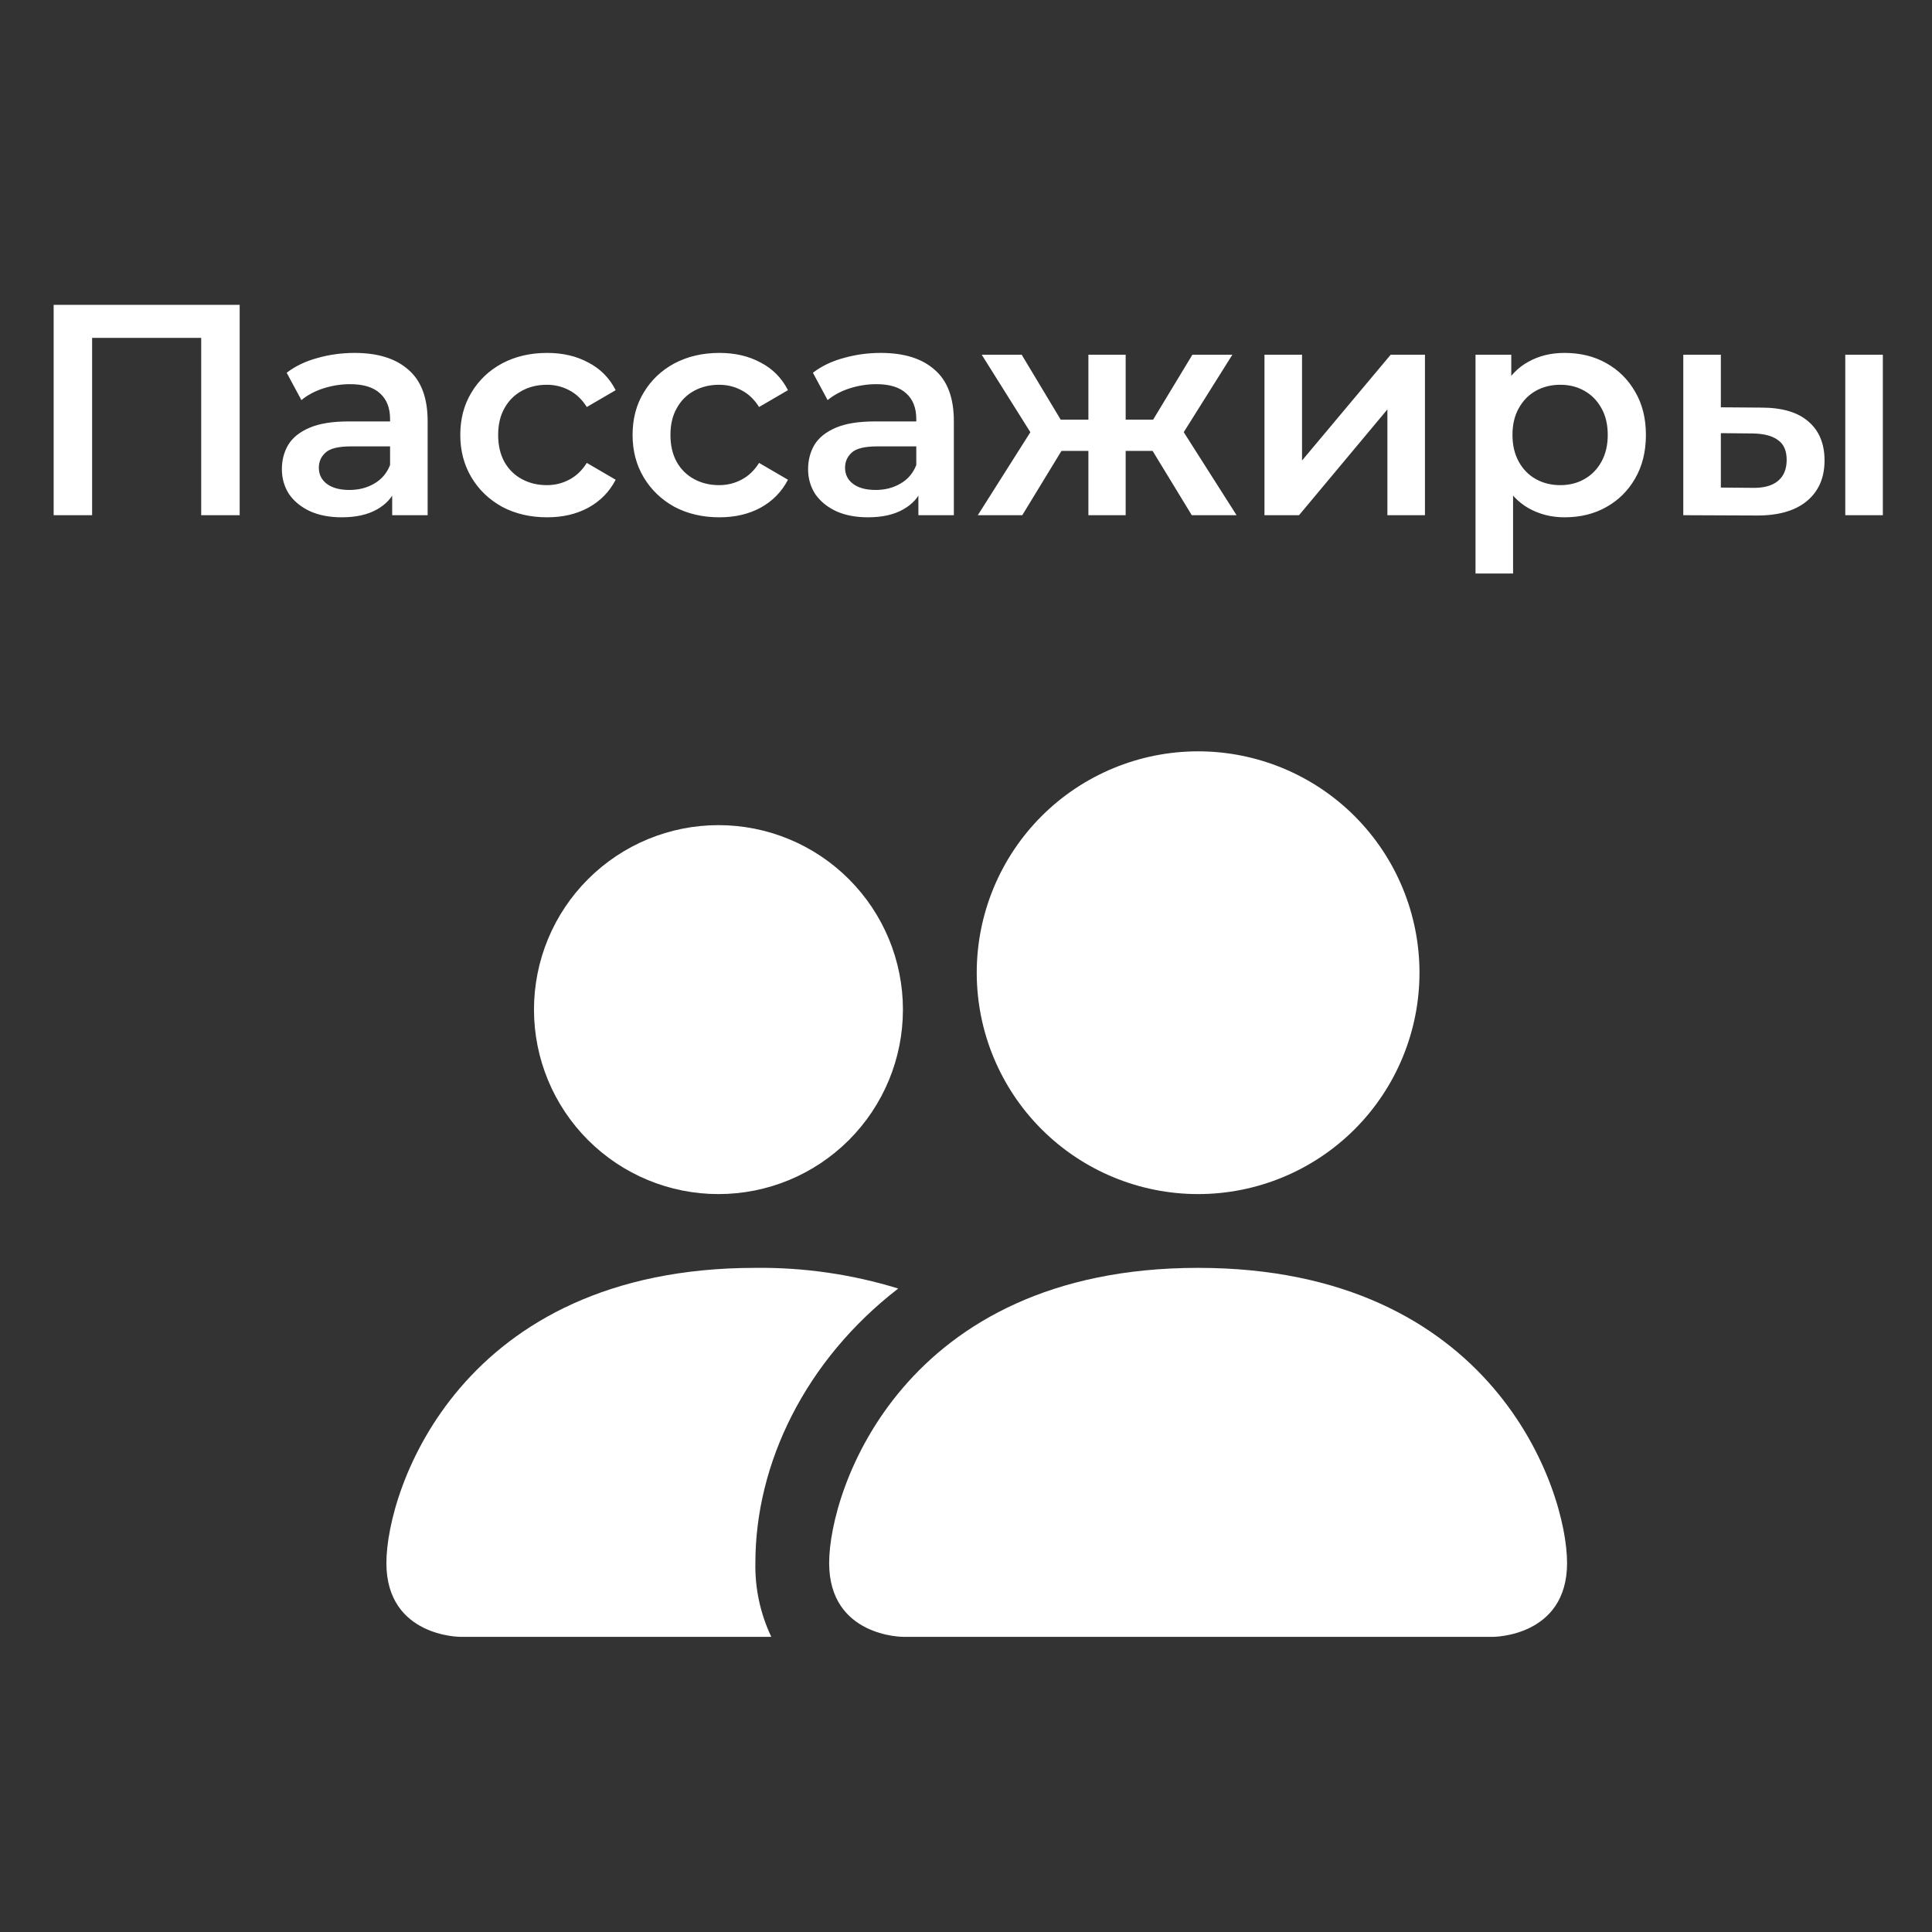 <svg width="90" height="90" viewBox="0 0 90 90" fill="none" xmlns="http://www.w3.org/2000/svg">
<rect x="0" y="0" width="90" height="90" fill="#333333" stroke="none"/>
<path d="M2.499 24V14.2H11.165V24H9.373V15.292L9.793 15.74H3.871L4.291 15.292V24H2.499ZM18.269 24V22.488L18.171 22.166V19.52C18.171 19.007 18.017 18.61 17.709 18.33C17.401 18.041 16.934 17.896 16.309 17.896C15.889 17.896 15.473 17.961 15.063 18.092C14.661 18.223 14.321 18.405 14.041 18.638L13.355 17.364C13.756 17.056 14.232 16.827 14.783 16.678C15.343 16.519 15.921 16.44 16.519 16.44C17.601 16.44 18.437 16.701 19.025 17.224C19.622 17.737 19.921 18.535 19.921 19.618V24H18.269ZM15.917 24.098C15.357 24.098 14.867 24.005 14.447 23.818C14.027 23.622 13.7 23.356 13.467 23.02C13.243 22.675 13.131 22.287 13.131 21.858C13.131 21.438 13.229 21.06 13.425 20.724C13.63 20.388 13.961 20.122 14.419 19.926C14.876 19.73 15.483 19.632 16.239 19.632H18.409V20.794H16.365C15.767 20.794 15.366 20.892 15.161 21.088C14.955 21.275 14.853 21.508 14.853 21.788C14.853 22.105 14.979 22.357 15.231 22.544C15.483 22.731 15.833 22.824 16.281 22.824C16.71 22.824 17.093 22.726 17.429 22.53C17.774 22.334 18.021 22.045 18.171 21.662L18.465 22.712C18.297 23.151 17.993 23.491 17.555 23.734C17.125 23.977 16.579 24.098 15.917 24.098ZM25.488 24.098C24.704 24.098 24.004 23.935 23.388 23.608C22.782 23.272 22.305 22.815 21.96 22.236C21.615 21.657 21.442 20.999 21.442 20.262C21.442 19.515 21.615 18.857 21.96 18.288C22.305 17.709 22.782 17.257 23.388 16.93C24.004 16.603 24.704 16.44 25.488 16.44C26.216 16.44 26.855 16.589 27.406 16.888C27.966 17.177 28.391 17.607 28.68 18.176L27.336 18.96C27.112 18.605 26.837 18.344 26.51 18.176C26.193 18.008 25.848 17.924 25.474 17.924C25.045 17.924 24.657 18.017 24.312 18.204C23.967 18.391 23.696 18.661 23.5 19.016C23.304 19.361 23.206 19.777 23.206 20.262C23.206 20.747 23.304 21.167 23.5 21.522C23.696 21.867 23.967 22.133 24.312 22.32C24.657 22.507 25.045 22.6 25.474 22.6C25.848 22.6 26.193 22.516 26.51 22.348C26.837 22.18 27.112 21.919 27.336 21.564L28.68 22.348C28.391 22.908 27.966 23.342 27.406 23.65C26.855 23.949 26.216 24.098 25.488 24.098ZM33.514 24.098C32.73 24.098 32.029 23.935 31.413 23.608C30.807 23.272 30.331 22.815 29.985 22.236C29.64 21.657 29.468 20.999 29.468 20.262C29.468 19.515 29.64 18.857 29.985 18.288C30.331 17.709 30.807 17.257 31.413 16.93C32.029 16.603 32.73 16.44 33.514 16.44C34.242 16.44 34.881 16.589 35.431 16.888C35.992 17.177 36.416 17.607 36.706 18.176L35.361 18.96C35.138 18.605 34.862 18.344 34.535 18.176C34.218 18.008 33.873 17.924 33.499 17.924C33.07 17.924 32.683 18.017 32.337 18.204C31.992 18.391 31.721 18.661 31.526 19.016C31.329 19.361 31.232 19.777 31.232 20.262C31.232 20.747 31.329 21.167 31.526 21.522C31.721 21.867 31.992 22.133 32.337 22.32C32.683 22.507 33.07 22.6 33.499 22.6C33.873 22.6 34.218 22.516 34.535 22.348C34.862 22.18 35.138 21.919 35.361 21.564L36.706 22.348C36.416 22.908 35.992 23.342 35.431 23.65C34.881 23.949 34.242 24.098 33.514 24.098ZM42.782 24V22.488L42.684 22.166V19.52C42.684 19.007 42.53 18.61 42.222 18.33C41.914 18.041 41.448 17.896 40.822 17.896C40.402 17.896 39.987 17.961 39.576 18.092C39.175 18.223 38.834 18.405 38.554 18.638L37.868 17.364C38.27 17.056 38.746 16.827 39.296 16.678C39.856 16.519 40.435 16.44 41.032 16.44C42.115 16.44 42.95 16.701 43.538 17.224C44.136 17.737 44.434 18.535 44.434 19.618V24H42.782ZM40.43 24.098C39.87 24.098 39.38 24.005 38.96 23.818C38.54 23.622 38.214 23.356 37.98 23.02C37.756 22.675 37.644 22.287 37.644 21.858C37.644 21.438 37.742 21.06 37.938 20.724C38.144 20.388 38.475 20.122 38.932 19.926C39.39 19.73 39.996 19.632 40.752 19.632H42.922V20.794H40.878C40.281 20.794 39.88 20.892 39.674 21.088C39.469 21.275 39.366 21.508 39.366 21.788C39.366 22.105 39.492 22.357 39.744 22.544C39.996 22.731 40.346 22.824 40.794 22.824C41.224 22.824 41.606 22.726 41.942 22.53C42.288 22.334 42.535 22.045 42.684 21.662L42.978 22.712C42.81 23.151 42.507 23.491 42.068 23.734C41.639 23.977 41.093 24.098 40.43 24.098ZM55.518 24L53.334 20.416L54.762 19.534L57.604 24H55.518ZM51.92 21.004V19.548H54.426V21.004H51.92ZM54.93 20.472L53.278 20.276L55.546 16.524H57.408L54.93 20.472ZM47.622 24H45.55L48.378 19.534L49.806 20.416L47.622 24ZM52.438 24H50.702V16.524H52.438V24ZM51.22 21.004H48.728V19.548H51.22V21.004ZM48.21 20.472L45.732 16.524H47.594L49.848 20.276L48.21 20.472ZM58.904 24V16.524H60.654V21.452L64.784 16.524H66.38V24H64.63V19.072L60.514 24H58.904ZM72.879 24.098C72.272 24.098 71.717 23.958 71.213 23.678C70.718 23.398 70.321 22.978 70.023 22.418C69.733 21.849 69.589 21.13 69.589 20.262C69.589 19.385 69.729 18.666 70.009 18.106C70.298 17.546 70.69 17.131 71.185 16.86C71.679 16.58 72.244 16.44 72.879 16.44C73.616 16.44 74.265 16.599 74.825 16.916C75.394 17.233 75.842 17.677 76.169 18.246C76.505 18.815 76.673 19.487 76.673 20.262C76.673 21.037 76.505 21.713 76.169 22.292C75.842 22.861 75.394 23.305 74.825 23.622C74.265 23.939 73.616 24.098 72.879 24.098ZM68.735 26.716V16.524H70.401V18.288L70.345 20.276L70.485 22.264V26.716H68.735ZM72.683 22.6C73.103 22.6 73.476 22.507 73.803 22.32C74.139 22.133 74.405 21.863 74.601 21.508C74.797 21.153 74.895 20.738 74.895 20.262C74.895 19.777 74.797 19.361 74.601 19.016C74.405 18.661 74.139 18.391 73.803 18.204C73.476 18.017 73.103 17.924 72.683 17.924C72.263 17.924 71.885 18.017 71.549 18.204C71.213 18.391 70.947 18.661 70.751 19.016C70.555 19.361 70.457 19.777 70.457 20.262C70.457 20.738 70.555 21.153 70.751 21.508C70.947 21.863 71.213 22.133 71.549 22.32C71.885 22.507 72.263 22.6 72.683 22.6ZM85.96 24V16.524H87.71V24H85.96ZM82.054 18.988C83.016 18.988 83.744 19.203 84.238 19.632C84.742 20.061 84.994 20.668 84.994 21.452C84.994 22.264 84.714 22.899 84.154 23.356C83.604 23.804 82.82 24.023 81.802 24.014L78.414 24V16.524H80.164V18.974L82.054 18.988ZM81.648 22.726C82.162 22.735 82.554 22.628 82.824 22.404C83.095 22.18 83.23 21.853 83.23 21.424C83.23 20.995 83.095 20.687 82.824 20.5C82.563 20.304 82.171 20.201 81.648 20.192L80.164 20.178V22.712L81.648 22.726Z" fill="white"/>
<path d="M42.062 76.25C42.062 76.25 38.625 76.25 38.625 72.812C38.625 69.375 42.062 59.062 55.812 59.062C69.562 59.062 73 69.375 73 72.812C73 76.25 69.562 76.25 69.562 76.25H42.062ZM55.812 55.625C58.547 55.625 61.171 54.538 63.105 52.605C65.038 50.671 66.125 48.047 66.125 45.312C66.125 42.578 65.038 39.954 63.105 38.02C61.171 36.087 58.547 35 55.812 35C53.078 35 50.454 36.087 48.52 38.02C46.587 39.954 45.5 42.578 45.5 45.312C45.5 48.047 46.587 50.671 48.52 52.605C50.454 54.538 53.078 55.625 55.812 55.625V55.625Z" fill="white"/>
<path fill-rule="evenodd" clip-rule="evenodd" d="M35.93 76.25C35.42 75.177 35.166 74 35.188 72.812C35.188 68.155 37.525 63.359 41.843 60.025C39.688 59.361 37.442 59.036 35.188 59.062C21.438 59.062 18 69.375 18 72.812C18 76.25 21.438 76.25 21.438 76.25H35.93Z" fill="white"/>
<path d="M33.469 55.625C35.748 55.625 37.934 54.72 39.545 53.108C41.157 51.496 42.062 49.31 42.062 47.031C42.062 44.752 41.157 42.566 39.545 40.955C37.934 39.343 35.748 38.438 33.469 38.438C31.189 38.438 29.004 39.343 27.392 40.955C25.78 42.566 24.875 44.752 24.875 47.031C24.875 49.31 25.78 51.496 27.392 53.108C29.004 54.72 31.189 55.625 33.469 55.625V55.625Z" fill="white"/>
</svg>
